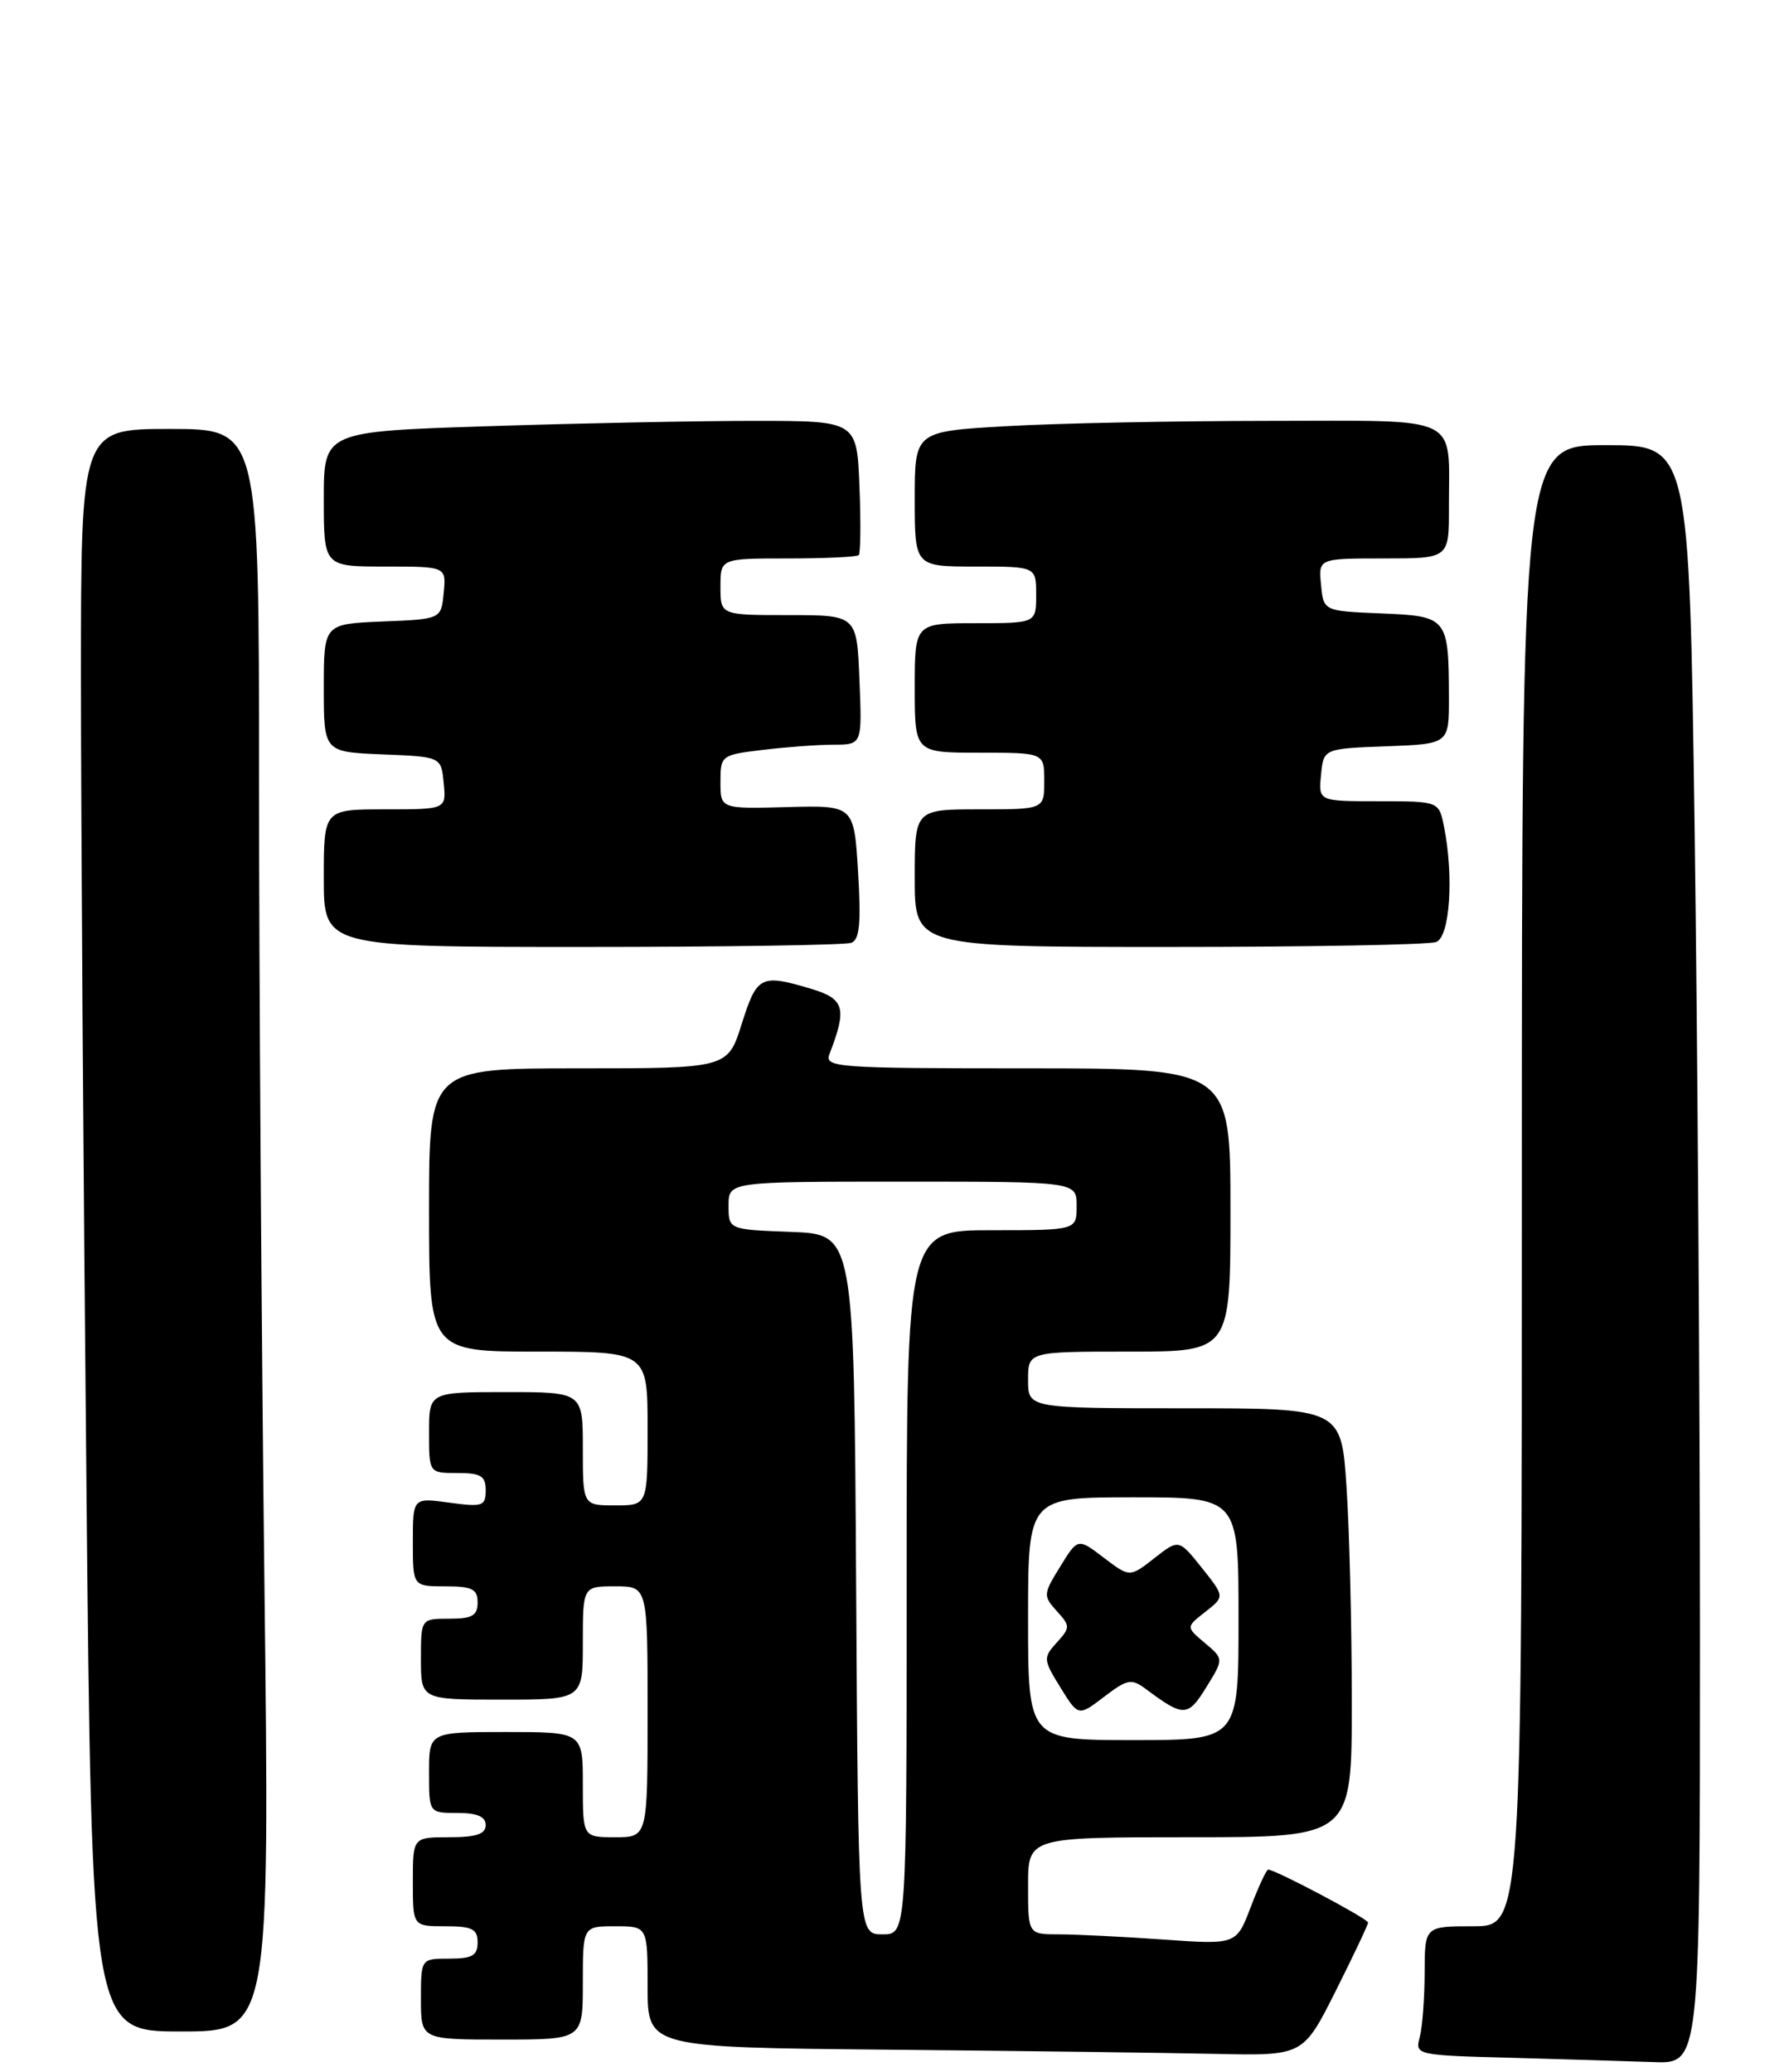 <?xml version="1.0" encoding="UTF-8" standalone="no"?>
<!DOCTYPE svg PUBLIC "-//W3C//DTD SVG 1.1//EN" "http://www.w3.org/Graphics/SVG/1.1/DTD/svg11.dtd" >
<svg xmlns="http://www.w3.org/2000/svg" xmlns:xlink="http://www.w3.org/1999/xlink" version="1.1" viewBox="0 0 221 256">
 <g >
 <path fill="currentColor"
d=" M 210.00 202.25 C 210.00 173.24 209.70 128.24 209.34 102.25 C 208.67 55.00 208.67 55.00 198.34 55.00 C 188.00 55.00 188.00 55.00 188.00 146.50 C 188.00 238.00 188.00 238.00 182.00 238.00 C 176.00 238.00 176.00 238.00 175.99 243.75 C 175.98 246.91 175.71 250.50 175.38 251.72 C 174.79 253.90 174.95 253.94 186.64 254.25 C 193.16 254.43 201.09 254.67 204.25 254.78 C 210.00 255.00 210.00 255.00 210.00 202.25 Z  M 164.99 246.02 C 167.19 241.63 169.00 237.82 169.00 237.54 C 169.00 237.07 157.55 231.00 156.66 231.00 C 156.45 231.00 155.47 233.09 154.50 235.64 C 152.73 240.28 152.73 240.28 143.71 239.64 C 138.75 239.29 132.96 239.00 130.85 239.00 C 127.00 239.00 127.00 239.00 127.00 233.00 C 127.00 227.00 127.00 227.00 147.00 227.00 C 167.00 227.00 167.00 227.00 166.99 210.25 C 166.99 201.04 166.70 189.11 166.34 183.75 C 165.70 174.00 165.70 174.00 146.35 174.00 C 127.00 174.00 127.00 174.00 127.00 170.50 C 127.00 167.00 127.00 167.00 139.50 167.00 C 152.00 167.00 152.00 167.00 152.00 149.50 C 152.00 132.00 152.00 132.00 126.89 132.00 C 103.39 132.00 101.83 131.89 102.46 130.25 C 104.66 124.57 104.34 123.42 100.22 122.18 C 93.98 120.31 93.51 120.55 91.63 126.50 C 89.90 132.00 89.90 132.00 71.45 132.00 C 53.00 132.00 53.00 132.00 53.00 149.50 C 53.00 167.00 53.00 167.00 66.50 167.00 C 80.00 167.00 80.00 167.00 80.00 176.50 C 80.00 186.00 80.00 186.00 76.00 186.00 C 72.00 186.00 72.00 186.00 72.00 179.00 C 72.00 172.00 72.00 172.00 62.50 172.00 C 53.00 172.00 53.00 172.00 53.00 177.00 C 53.00 182.00 53.00 182.00 56.50 182.00 C 59.41 182.00 60.00 182.36 60.00 184.14 C 60.00 186.09 59.62 186.22 55.50 185.66 C 51.00 185.04 51.00 185.04 51.00 190.52 C 51.00 196.00 51.00 196.00 55.00 196.00 C 58.33 196.00 59.00 196.33 59.00 198.00 C 59.00 199.62 58.33 200.00 55.50 200.00 C 52.00 200.00 52.00 200.00 52.00 205.00 C 52.00 210.00 52.00 210.00 62.00 210.00 C 72.00 210.00 72.00 210.00 72.00 203.00 C 72.00 196.00 72.00 196.00 76.00 196.00 C 80.00 196.00 80.00 196.00 80.00 211.50 C 80.00 227.00 80.00 227.00 76.00 227.00 C 72.00 227.00 72.00 227.00 72.00 220.50 C 72.00 214.00 72.00 214.00 62.50 214.00 C 53.00 214.00 53.00 214.00 53.00 219.00 C 53.00 224.00 53.00 224.00 56.50 224.00 C 58.94 224.00 60.00 224.45 60.00 225.50 C 60.00 226.61 58.83 227.00 55.50 227.00 C 51.00 227.00 51.00 227.00 51.00 232.50 C 51.00 238.00 51.00 238.00 55.00 238.00 C 58.33 238.00 59.00 238.33 59.00 240.00 C 59.00 241.62 58.33 242.00 55.50 242.00 C 52.00 242.00 52.00 242.00 52.00 247.00 C 52.00 252.00 52.00 252.00 62.00 252.00 C 72.00 252.00 72.00 252.00 72.00 245.00 C 72.00 238.00 72.00 238.00 76.00 238.00 C 80.00 238.00 80.00 238.00 80.00 245.49 C 80.00 252.97 80.00 252.97 109.75 253.25 C 126.11 253.40 144.33 253.64 150.24 253.77 C 160.98 254.00 160.98 254.00 164.99 246.02 Z  M 32.66 195.34 C 32.30 164.72 32.00 120.17 32.00 96.34 C 32.00 53.00 32.00 53.00 21.00 53.00 C 10.00 53.00 10.00 53.00 10.00 83.75 C 10.00 100.66 10.30 145.21 10.67 182.75 C 11.33 251.00 11.33 251.00 22.33 251.00 C 33.33 251.00 33.33 251.00 32.66 195.34 Z  M 105.17 116.49 C 106.19 116.10 106.38 114.04 106.00 107.74 C 105.50 99.50 105.50 99.50 97.25 99.72 C 89.00 99.94 89.00 99.94 89.00 96.61 C 89.00 93.34 89.09 93.27 94.25 92.65 C 97.14 92.30 101.08 92.01 103.00 92.01 C 106.50 92.00 106.50 92.00 106.17 84.00 C 105.85 76.00 105.85 76.00 97.42 76.00 C 89.00 76.00 89.00 76.00 89.00 72.50 C 89.00 69.00 89.00 69.00 97.33 69.00 C 101.92 69.00 105.85 68.81 106.08 68.59 C 106.31 68.36 106.35 64.54 106.17 60.09 C 105.85 52.00 105.85 52.00 93.17 52.00 C 86.20 52.00 71.39 52.30 60.25 52.66 C 40.00 53.32 40.00 53.32 40.00 61.66 C 40.00 70.00 40.00 70.00 47.56 70.00 C 55.13 70.00 55.13 70.00 54.81 73.25 C 54.50 76.50 54.50 76.50 47.25 76.79 C 40.00 77.09 40.00 77.09 40.00 85.00 C 40.00 92.91 40.00 92.91 47.25 93.21 C 54.50 93.50 54.50 93.50 54.81 96.75 C 55.13 100.00 55.13 100.00 47.56 100.00 C 40.00 100.00 40.00 100.00 40.00 108.50 C 40.00 117.00 40.00 117.00 71.92 117.00 C 89.47 117.00 104.44 116.77 105.17 116.49 Z  M 177.42 116.39 C 179.11 115.74 179.61 108.29 178.38 102.12 C 177.75 99.00 177.75 99.00 170.31 99.00 C 162.87 99.00 162.87 99.00 163.19 95.75 C 163.50 92.50 163.50 92.50 171.25 92.21 C 179.00 91.92 179.00 91.92 178.99 86.21 C 178.96 76.29 178.84 76.13 170.64 75.79 C 163.50 75.50 163.50 75.50 163.19 72.25 C 162.87 69.00 162.87 69.00 170.94 69.00 C 179.00 69.00 179.00 69.00 178.99 62.75 C 178.96 51.05 180.94 52.00 156.63 52.00 C 145.01 52.01 130.44 52.30 124.25 52.66 C 113.00 53.31 113.00 53.31 113.00 61.65 C 113.00 70.00 113.00 70.00 120.50 70.00 C 128.00 70.00 128.00 70.00 128.00 73.50 C 128.00 77.00 128.00 77.00 120.50 77.00 C 113.00 77.00 113.00 77.00 113.00 85.00 C 113.00 93.00 113.00 93.00 121.00 93.00 C 129.00 93.00 129.00 93.00 129.00 96.50 C 129.00 100.00 129.00 100.00 121.00 100.00 C 113.00 100.00 113.00 100.00 113.00 108.50 C 113.00 117.00 113.00 117.00 144.42 117.00 C 161.70 117.00 176.55 116.73 177.42 116.39 Z  M 105.76 195.75 C 105.50 152.50 105.50 152.50 97.75 152.21 C 90.00 151.92 90.00 151.92 90.00 148.96 C 90.00 146.00 90.00 146.00 111.50 146.00 C 133.00 146.00 133.00 146.00 133.00 149.00 C 133.00 152.00 133.00 152.00 122.50 152.00 C 112.00 152.00 112.00 152.00 112.00 195.50 C 112.00 239.00 112.00 239.00 109.01 239.00 C 106.02 239.00 106.02 239.00 105.76 195.75 Z  M 127.00 200.00 C 127.00 185.00 127.00 185.00 140.00 185.00 C 153.00 185.00 153.00 185.00 153.00 200.00 C 153.00 215.00 153.00 215.00 140.00 215.00 C 127.00 215.00 127.00 215.00 127.00 200.00 Z  M 141.54 208.68 C 146.21 212.17 146.74 212.16 149.01 208.48 C 151.18 204.97 151.18 204.97 148.84 203.00 C 146.50 201.03 146.50 201.03 148.90 199.15 C 151.30 197.27 151.30 197.27 148.46 193.71 C 145.62 190.15 145.62 190.15 142.59 192.53 C 139.56 194.90 139.56 194.90 136.35 192.46 C 133.15 190.02 133.15 190.02 130.97 193.56 C 128.87 196.95 128.85 197.18 130.54 199.05 C 132.23 200.91 132.23 201.09 130.54 202.95 C 128.85 204.82 128.87 205.05 130.99 208.49 C 133.21 212.08 133.21 212.08 136.39 209.65 C 139.26 207.46 139.77 207.36 141.54 208.68 Z "/>
</g>
</svg>
